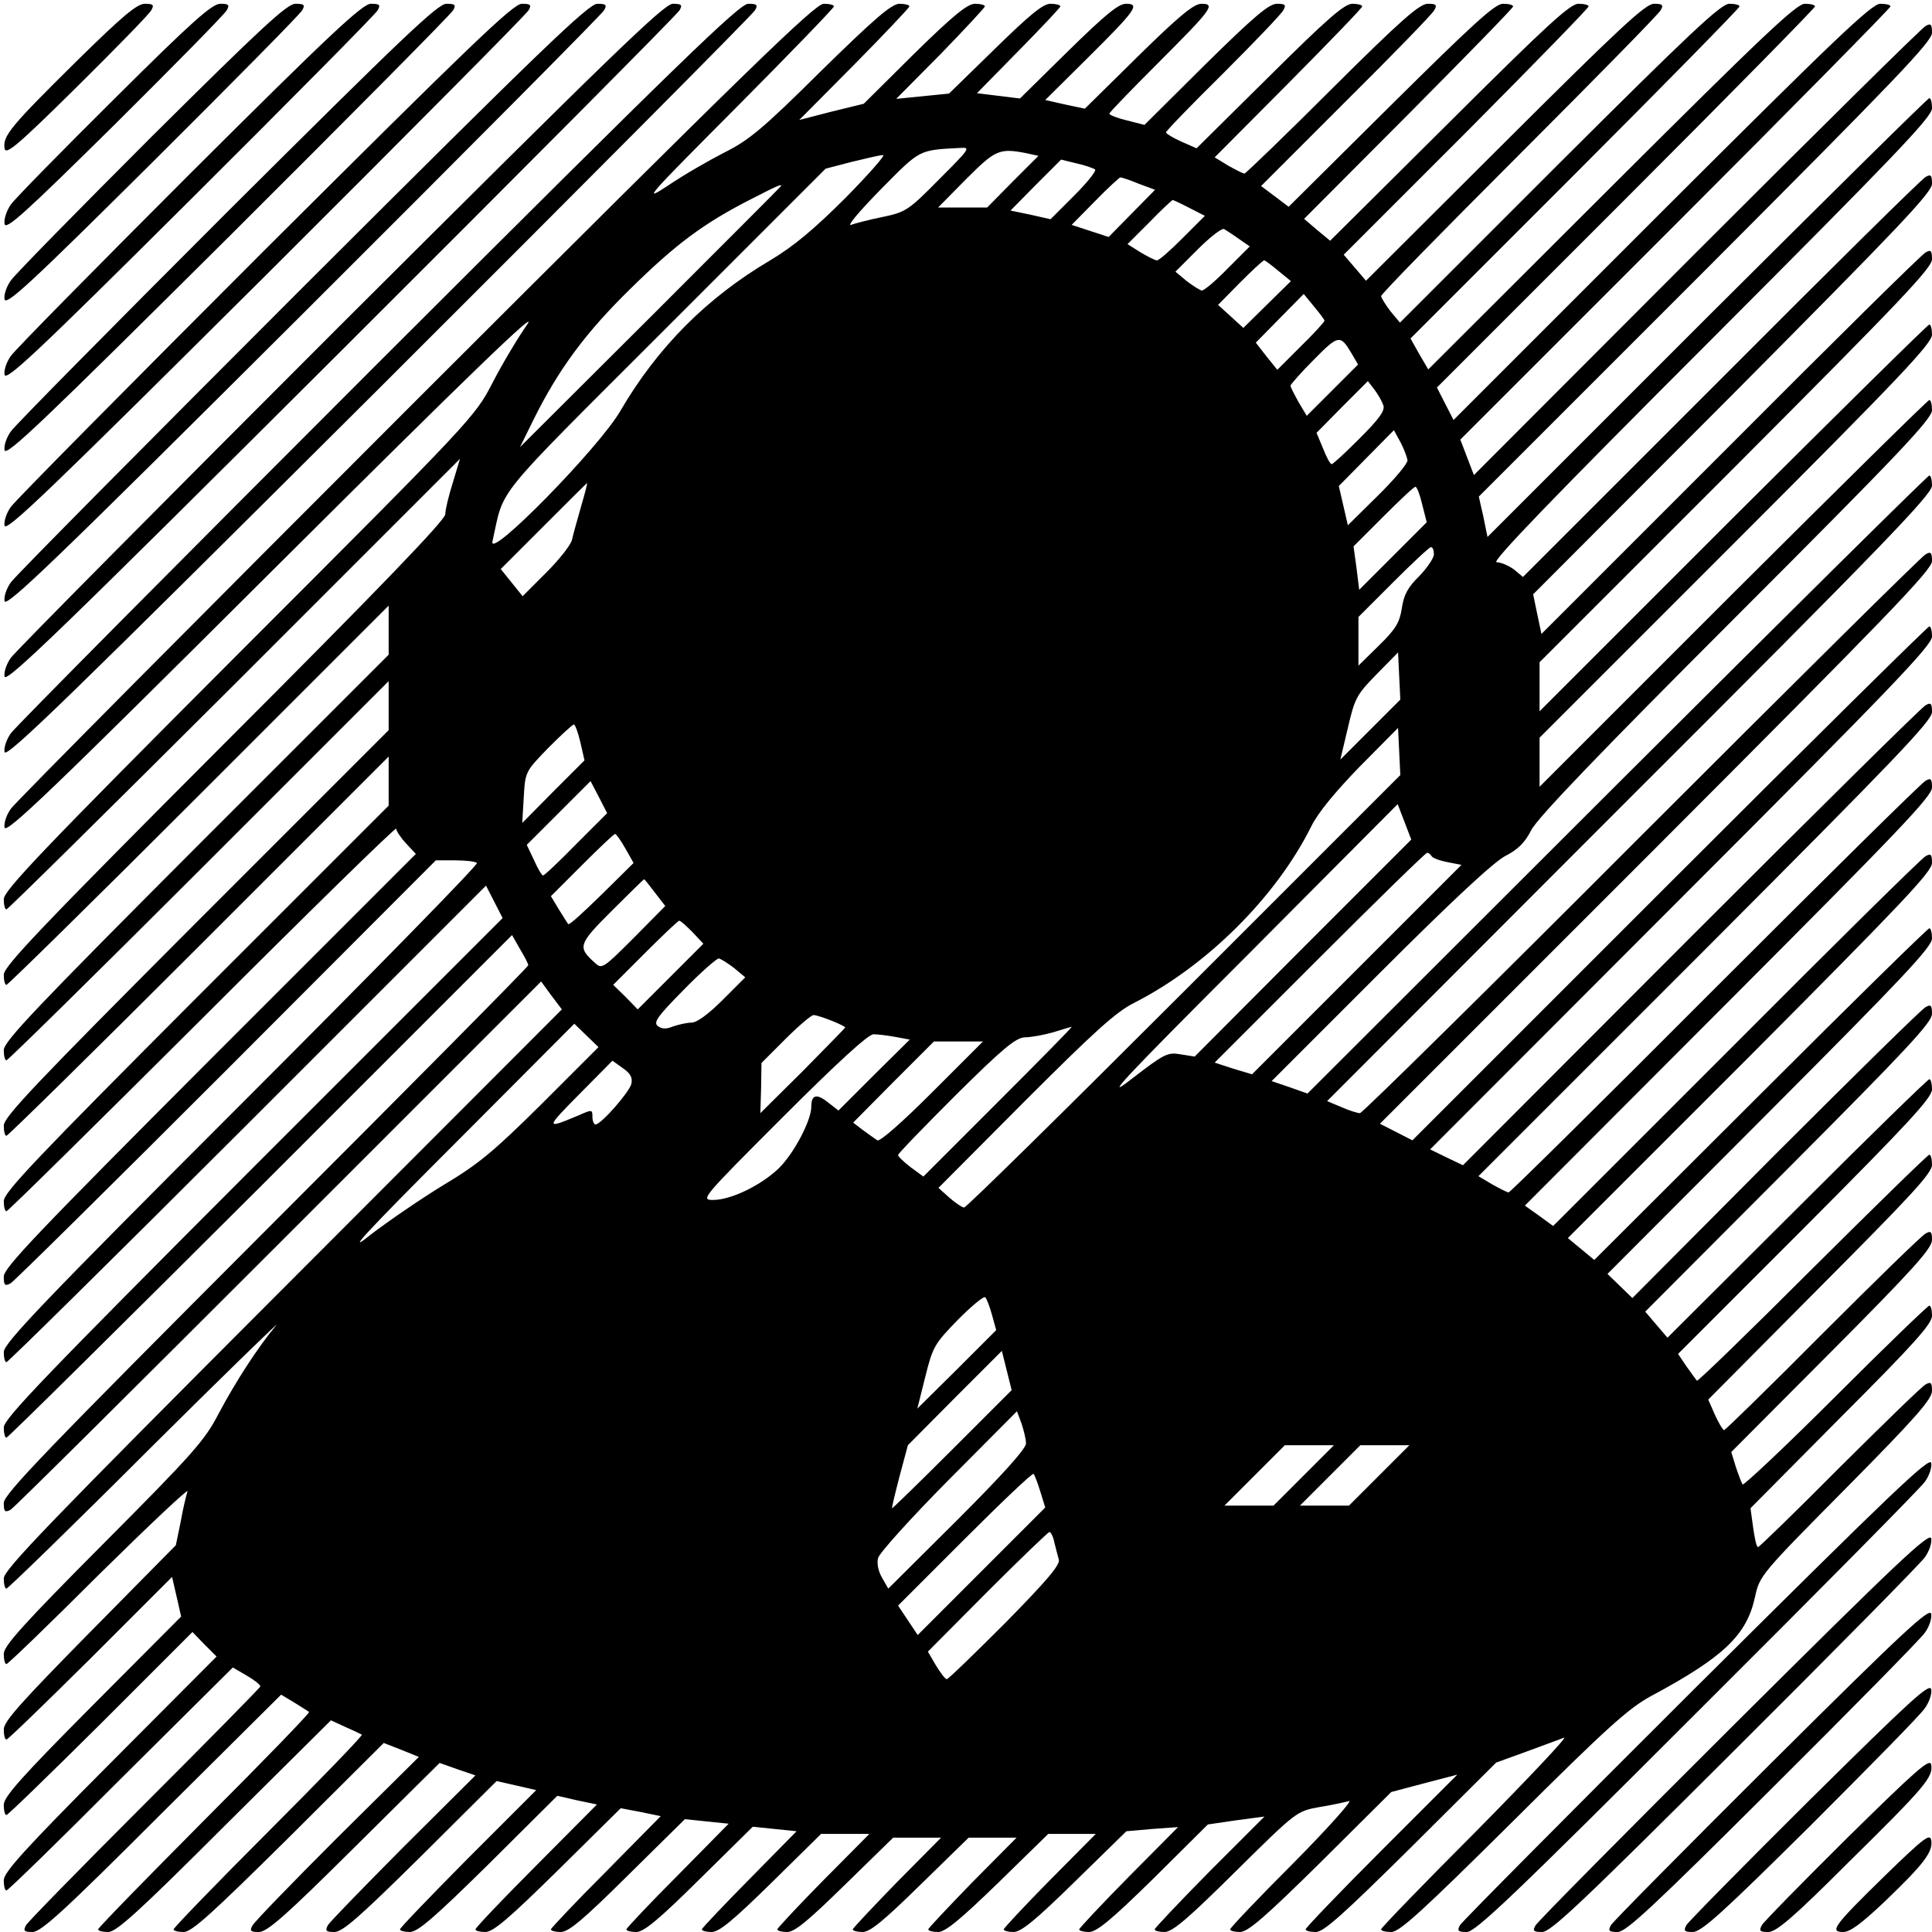 <?xml version="1.0" standalone="no"?>
<!DOCTYPE svg PUBLIC "-//W3C//DTD SVG 20010904//EN"
 "http://www.w3.org/TR/2001/REC-SVG-20010904/DTD/svg10.dtd">
<svg version="1.0" xmlns="http://www.w3.org/2000/svg"
 width="512pt" height="512pt" viewBox="0 0 512 512"
 preserveAspectRatio="xMidYMid meet">
<g transform="translate(0,512) scale(0.1,-0.1)"
fill="#000000" stroke="none">
<path d="M203 4958 c-174 -172 -196 -198 -191 -231 3 -19 32 5 192 163 103
102 192 193 197 203 8 14 5 17 -17 17 -21 0 -60 -33 -181 -152z"/>
<path d="M303 4858 c-140 -139 -264 -265 -275 -281 -10 -15 -18 -37 -16 -50 3
-18 49 23 292 263 158 157 292 293 297 303 8 14 5 17 -17 17 -22 0 -75 -47
-281 -252z"/>
<path d="M402 4758 c-194 -194 -362 -365 -373 -381 -11 -15 -19 -37 -17 -50 4
-18 67 40 392 363 213 212 392 393 397 403 8 14 5 17 -18 17 -22 0 -89 -62
-381 -352z"/>
<path d="M502 4658 c-249 -249 -462 -465 -473 -481 -11 -15 -19 -37 -17 -50 4
-18 84 57 492 463 268 267 492 493 497 503 8 14 5 17 -18 17 -22 0 -104 -76
-481 -452z"/>
<path d="M602 4558 c-304 -304 -562 -565 -573 -581 -11 -15 -19 -37 -17 -50 4
-18 101 75 592 563 323 322 592 593 597 603 8 14 5 17 -18 17 -23 0 -118 -91
-581 -552z"/>
<path d="M702 4458 c-359 -359 -662 -665 -673 -681 -11 -15 -19 -37 -17 -50 4
-18 118 92 692 663 378 377 692 693 697 703 8 14 5 17 -18 17 -23 0 -133 -106
-681 -652z"/>
<path d="M802 4358 c-414 -414 -762 -765 -773 -781 -11 -15 -19 -37 -17 -50 4
-18 136 109 792 763 433 432 792 793 797 803 8 14 5 17 -18 17 -23 0 -148
-120 -781 -752z"/>
<path d="M902 4258 c-469 -469 -862 -865 -873 -881 -11 -15 -19 -37 -17 -50 4
-18 153 126 892 863 488 487 892 893 897 903 8 14 5 17 -18 17 -23 0 -162
-135 -881 -852z"/>
<path d="M1002 4158 c-524 -524 -962 -965 -973 -981 -11 -15 -19 -37 -17 -50
4 -18 170 144 992 963 543 542 992 993 997 1003 8 14 5 17 -18 17 -23 0 -177
-149 -981 -952z"/>
<path d="M1102 4058 c-579 -579 -1062 -1065 -1073 -1081 -11 -15 -19 -37 -17
-50 4 -18 123 96 717 688 522 520 701 692 668 645 -25 -36 -67 -106 -92 -155
-46 -89 -53 -97 -671 -715 -519 -520 -624 -630 -624 -653 0 -15 3 -27 7 -27 4
0 276 269 605 597 l597 597 -19 -63 c-11 -35 -20 -72 -20 -84 0 -15 -179 -201
-585 -607 -485 -486 -585 -591 -585 -613 0 -15 3 -27 7 -27 4 0 234 226 510
502 l503 503 0 -65 0 -65 -510 -510 c-422 -423 -510 -515 -510 -538 0 -15 3
-27 7 -27 4 0 234 226 510 502 l503 503 0 -65 0 -65 -510 -510 c-422 -423
-510 -515 -510 -538 0 -15 3 -27 7 -27 4 0 234 226 510 502 l503 503 0 -65 0
-65 -510 -510 c-422 -423 -510 -515 -510 -538 0 -15 3 -27 7 -27 4 0 238 231
520 512 282 282 513 508 513 502 0 -6 12 -24 26 -39 l26 -28 -546 -546 c-456
-457 -546 -551 -546 -574 0 -23 3 -26 18 -18 9 5 267 260 572 565 l555 556 51
0 c28 0 54 -3 58 -7 4 -4 -277 -291 -624 -638 -524 -524 -630 -635 -630 -658
0 -15 3 -27 7 -27 4 0 292 284 639 631 l632 632 22 -43 22 -43 -661 -661
c-550 -551 -661 -666 -661 -689 0 -15 3 -27 7 -27 4 0 307 300 674 666 l666
666 21 -37 c12 -20 22 -39 22 -43 0 -4 -313 -320 -695 -702 -583 -584 -695
-700 -695 -723 0 -23 3 -26 18 -18 9 5 329 323 711 705 l695 695 27 -37 28
-37 -739 -740 c-617 -618 -740 -745 -740 -768 0 -15 3 -27 7 -27 4 0 174 165
377 368 203 202 356 350 338 330 -49 -59 -108 -150 -153 -235 -36 -70 -69
-107 -305 -344 -213 -214 -264 -271 -264 -292 0 -15 3 -27 7 -27 4 0 115 107
246 238 132 130 237 229 234 220 -3 -9 -12 -45 -18 -80 l-13 -63 -228 -231
c-182 -185 -228 -236 -228 -257 0 -15 3 -27 7 -27 4 0 104 97 223 215 l216
216 12 -52 12 -53 -235 -236 c-189 -190 -235 -242 -235 -263 0 -15 3 -27 7
-27 4 0 116 109 250 242 l243 243 32 -33 32 -32 -282 -283 c-229 -230 -282
-289 -282 -310 0 -15 3 -27 7 -27 4 0 141 133 303 296 l297 295 36 -21 c21
-12 37 -25 37 -29 0 -3 -138 -143 -306 -311 -168 -168 -310 -313 -315 -322 -8
-15 -5 -18 17 -18 23 0 84 56 343 315 l316 314 35 -21 c19 -12 37 -23 39 -25
3 -2 -122 -131 -277 -286 -155 -156 -282 -286 -282 -290 0 -4 12 -7 27 -7 21
0 80 53 308 281 l282 280 39 -18 c21 -9 41 -19 43 -20 3 -2 -108 -117 -247
-256 -139 -139 -252 -256 -252 -260 0 -4 12 -7 27 -7 21 0 75 49 278 250 l252
251 46 -18 47 -19 -216 -214 c-118 -118 -220 -223 -225 -233 -8 -14 -5 -17 17
-17 22 0 71 43 253 224 l226 224 48 -17 47 -16 -191 -190 c-104 -105 -195
-198 -200 -207 -8 -15 -5 -18 17 -18 22 0 67 40 229 200 l201 200 53 -12 52
-12 -181 -181 c-99 -100 -180 -184 -180 -188 0 -4 12 -7 26 -7 21 0 65 38 209
180 l182 181 52 -12 53 -11 -161 -162 c-89 -89 -161 -165 -161 -169 0 -4 12
-7 26 -7 21 0 63 36 193 164 l166 164 53 -10 53 -11 -145 -147 c-80 -80 -146
-150 -146 -153 0 -4 12 -7 26 -7 21 0 60 33 178 150 l151 149 58 -6 58 -6
-135 -137 c-75 -75 -136 -140 -136 -143 0 -4 12 -7 26 -7 20 0 59 32 168 140
l141 139 58 -6 58 -6 -125 -127 c-69 -70 -126 -130 -126 -133 0 -4 12 -7 26
-7 20 0 57 31 158 130 l132 130 64 0 64 0 -122 -123 c-67 -68 -122 -127 -122
-130 0 -4 12 -7 26 -7 20 0 56 30 153 125 l128 125 63 0 64 0 -117 -118 c-64
-66 -117 -122 -117 -125 0 -4 12 -7 26 -7 20 0 56 30 153 125 l128 125 63 0
64 0 -117 -118 c-64 -66 -117 -122 -117 -125 0 -4 12 -7 26 -7 19 0 58 32 159
130 l133 130 63 0 63 0 -122 -123 c-67 -68 -122 -127 -122 -130 0 -4 12 -7 26
-7 20 0 58 31 163 134 l136 133 68 6 69 5 -131 -132 c-72 -73 -131 -136 -131
-139 0 -4 12 -7 26 -7 20 0 59 32 171 142 l144 143 75 11 75 10 -146 -146
c-80 -81 -145 -150 -145 -153 0 -4 12 -7 26 -7 21 0 62 35 188 160 162 160
162 160 222 171 32 5 68 13 79 16 11 3 -55 -71 -147 -164 -93 -93 -168 -172
-168 -176 0 -4 12 -7 26 -7 21 0 66 39 214 185 l187 186 87 23 88 23 -201
-201 c-111 -111 -201 -205 -201 -209 0 -4 12 -7 27 -7 21 0 71 45 252 224
l226 225 80 29 c44 16 89 33 100 37 11 4 -94 -107 -232 -247 -139 -139 -253
-257 -253 -261 0 -4 12 -7 27 -7 22 0 82 55 322 293 248 247 307 300 366 332
194 104 254 162 276 263 12 56 15 60 241 288 184 186 228 236 228 258 0 22 -3
25 -17 17 -10 -5 -112 -105 -228 -220 -115 -116 -213 -211 -216 -211 -4 0 -9
23 -13 52 l-7 51 240 242 c194 194 241 247 241 268 0 15 -3 27 -7 27 -4 0
-116 -108 -249 -241 -133 -133 -244 -237 -246 -233 -3 5 -11 26 -18 47 l-12
39 266 267 c217 218 266 273 266 295 0 22 -3 25 -17 17 -10 -5 -133 -125 -273
-265 -140 -141 -258 -256 -261 -256 -3 0 -14 18 -24 40 l-18 41 296 298 c241
242 297 302 297 324 0 15 -3 27 -7 27 -4 0 -143 -136 -310 -302 -166 -166
-304 -300 -306 -297 -2 2 -14 19 -27 37 l-23 34 337 337 c274 275 336 342 336
364 0 15 -3 27 -7 27 -4 0 -162 -154 -351 -343 l-343 -342 -30 35 -29 34 380
381 c314 315 380 386 380 408 0 23 -3 26 -17 18 -10 -5 -189 -181 -398 -390
l-379 -381 -33 32 -33 32 430 431 c354 355 430 436 430 458 0 15 -3 27 -7 27
-4 0 -206 -198 -448 -440 l-440 -439 -35 29 -35 29 483 483 c401 403 482 488
482 511 0 23 -3 26 -17 18 -10 -5 -236 -228 -502 -495 l-485 -485 -37 27 -38
27 539 540 c451 452 540 545 540 568 0 23 -3 26 -17 18 -10 -5 -261 -253 -558
-550 -297 -298 -543 -541 -547 -541 -4 0 -23 10 -43 21 l-37 22 601 601 c503
504 601 606 601 629 0 23 -3 26 -17 18 -10 -5 -290 -282 -622 -614 l-604 -605
-44 21 -43 21 665 666 c554 554 665 670 665 693 0 15 -3 27 -7 27 -4 0 -314
-306 -689 -681 l-681 -681 -43 22 -43 22 732 732 c614 615 731 736 731 759 0
23 -3 26 -17 18 -10 -5 -349 -341 -753 -745 -404 -405 -740 -736 -746 -736 -6
0 -29 7 -49 16 l-38 16 801 802 c670 669 802 806 802 829 0 15 -3 27 -7 27 -4
0 -377 -369 -828 -819 l-820 -819 -48 17 -47 16 287 287 c192 192 303 295 333
310 33 17 51 35 68 68 15 31 181 204 542 565 431 431 520 525 520 548 0 15 -3
27 -7 27 -4 0 -238 -231 -520 -512 l-513 -513 0 65 0 65 520 520 c431 431 520
525 520 548 0 15 -3 27 -7 27 -4 0 -238 -231 -520 -512 l-513 -513 0 65 0 65
520 520 c434 435 520 525 520 548 0 23 -3 26 -17 18 -10 -5 -243 -235 -518
-511 l-500 -500 -11 52 -11 53 529 530 c440 443 528 535 528 558 0 23 -3 26
-17 18 -10 -5 -254 -246 -542 -535 l-525 -525 -24 20 c-14 10 -34 19 -46 19
-15 0 150 171 567 588 487 488 587 592 587 615 0 15 -3 27 -7 27 -4 0 -269
-262 -589 -581 l-582 -582 -11 54 -12 53 601 601 c502 503 600 605 600 628 0
23 -3 26 -17 18 -10 -5 -283 -275 -608 -600 l-589 -590 -18 47 -18 47 570 570
c314 314 570 574 570 578 0 4 -12 7 -27 7 -23 0 -121 -94 -579 -551 l-552
-552 -22 43 -22 43 501 501 c276 276 501 505 501 509 0 4 -12 7 -27 7 -22 0
-111 -84 -513 -485 l-485 -484 -24 41 -23 41 436 436 c240 240 436 440 436
444 0 4 -12 7 -27 7 -22 0 -102 -75 -450 -422 l-423 -423 -25 30 c-13 17 -24
35 -25 40 0 6 165 174 366 375 201 201 370 373 375 383 8 14 5 17 -18 17 -22
0 -91 -64 -395 -367 l-368 -367 -29 34 -30 35 325 325 c178 179 324 329 324
333 0 4 -12 7 -27 7 -22 0 -85 -58 -342 -314 l-316 -314 -35 29 -34 29 277
278 c152 153 277 281 277 285 0 4 -12 7 -27 7 -21 0 -78 -52 -297 -269 l-271
-269 -37 28 -36 27 224 224 c124 123 230 232 235 242 8 14 5 17 -17 17 -22 0
-71 -43 -254 -225 -124 -124 -229 -225 -232 -225 -4 0 -23 10 -43 21 l-36 22
195 196 c108 109 196 200 196 204 0 4 -12 7 -26 7 -21 0 -67 -40 -220 -192
l-193 -191 -41 18 c-22 10 -40 21 -40 24 0 4 68 74 151 156 83 83 155 158 160
168 8 14 5 17 -17 17 -21 0 -61 -34 -189 -160 l-162 -161 -47 12 c-25 6 -46
14 -46 18 0 3 57 62 126 131 145 145 157 160 118 160 -20 0 -58 -31 -168 -139
l-141 -139 -52 11 -53 12 111 110 c130 129 141 145 103 145 -20 0 -55 -29
-153 -125 l-128 -126 -57 7 -57 7 110 112 c61 62 111 115 111 118 0 4 -12 7
-26 7 -20 0 -55 -29 -147 -119 l-122 -119 -70 -7 -70 -7 118 119 c64 66 117
123 117 126 0 4 -12 7 -26 7 -20 0 -58 -31 -161 -132 l-134 -133 -86 -21 -85
-22 146 147 c80 81 146 151 146 154 0 4 -12 7 -26 7 -21 0 -65 -38 -208 -178
-155 -154 -192 -184 -256 -216 -41 -21 -109 -60 -150 -88 -70 -46 -57 -32 183
209 141 142 257 262 257 266 0 4 -12 7 -27 7 -23 0 -198 -170 -1081 -1052z
m1387 587 c-81 -82 -88 -87 -150 -100 -35 -7 -73 -17 -84 -21 -11 -3 25 39 79
94 106 107 99 104 211 110 28 2 25 -2 -56 -83z m231 69 l32 -7 -68 -68 -68
-69 -65 0 -65 0 74 75 c78 78 88 83 160 69z m-479 -118 c-83 -83 -138 -129
-200 -166 -168 -99 -299 -231 -397 -399 -56 -97 -350 -397 -339 -346 33 147
-7 98 459 564 l424 424 69 18 c37 9 75 18 83 18 8 1 -37 -50 -99 -113z m661
75 c4 -4 -21 -35 -55 -69 l-63 -63 -53 12 -53 11 67 68 67 67 41 -10 c23 -5
45 -13 49 -16z m116 -38 l43 -16 -61 -62 -62 -63 -49 16 -49 16 62 63 c34 35
65 63 67 63 3 0 25 -7 49 -17z m-948 -6 c0 -1 -156 -157 -346 -347 l-346 -345
37 75 c65 131 138 230 257 346 120 118 193 172 316 235 76 39 82 41 82 36z
m1082 -58 l41 -21 -59 -59 c-32 -32 -62 -59 -68 -59 -5 0 -24 10 -43 21 l-35
22 58 58 c32 33 60 59 62 59 1 0 21 -9 44 -21z m131 -82 l29 -20 -58 -58 c-32
-33 -63 -59 -69 -59 -5 1 -23 12 -40 25 l-30 25 59 59 c33 33 64 57 70 54 6
-4 24 -15 39 -26z m105 -85 l33 -27 -63 -62 -63 -62 -34 31 -33 30 58 59 c32
32 61 59 64 59 3 0 20 -13 38 -28z m122 -132 c0 -3 -28 -34 -63 -68 l-62 -62
-29 36 -28 36 63 64 64 65 27 -33 c15 -18 28 -35 28 -38z m72 -87 l17 -29 -68
-68 -68 -68 -22 37 c-11 20 -21 39 -21 43 0 3 28 35 62 69 65 66 70 67 100 16z
m84 -137 c5 -14 -11 -36 -62 -87 -38 -38 -71 -69 -75 -69 -4 0 -14 19 -23 42
l-17 41 68 69 68 68 17 -22 c10 -13 20 -31 24 -42z m64 -146 c0 -9 -35 -51
-79 -94 l-79 -78 -12 52 -12 52 73 74 73 74 18 -33 c9 -17 17 -39 18 -47z
m-2190 -122 c-10 -35 -21 -74 -24 -88 -3 -14 -34 -53 -68 -87 l-63 -63 -29 36
-29 36 114 114 c63 63 114 114 115 114 1 0 -6 -28 -16 -62z m2229 5 l12 -47
-89 -89 -90 -90 -7 57 -8 58 79 79 c43 43 81 79 85 79 4 0 12 -21 18 -47z m31
-132 c0 -10 -18 -36 -39 -58 -30 -29 -41 -50 -46 -85 -6 -38 -16 -55 -61 -99
l-54 -53 0 64 0 65 92 92 c51 51 96 93 100 93 5 0 8 -8 8 -19z m-168 -464
l-80 -80 20 84 c18 78 23 88 76 142 l57 58 3 -63 3 -62 -79 -79z m-2094 -34
l11 -48 -83 -83 -82 -83 4 68 c4 68 4 68 65 131 34 34 64 62 68 62 3 0 11 -21
17 -47z m1600 -660 c-315 -315 -577 -573 -583 -573 -5 0 -23 12 -39 26 l-29
26 229 230 c182 182 241 236 289 260 193 98 377 281 470 468 17 35 63 91 128
158 l102 103 3 -63 3 -62 -573 -573z m-1611 390 c-45 -46 -84 -83 -88 -83 -3
0 -14 18 -24 41 l-19 40 85 85 84 84 22 -42 22 -43 -82 -82z m1926 -275 l-287
-288 -38 6 c-34 6 -43 1 -130 -66 -77 -60 -24 -3 307 328 l399 401 18 -47 18
-47 -287 -287z m-1796 264 l22 -39 -84 -83 c-47 -46 -86 -82 -89 -79 -2 2 -13
20 -25 39 l-21 35 82 82 c46 46 85 83 88 83 3 0 15 -17 27 -38z m2137 -21 c3
-5 22 -12 43 -16 l36 -7 -277 -277 -278 -278 -50 15 -49 16 278 278 c153 153
281 278 285 278 4 0 9 -4 12 -9z m-2058 -97 l27 -35 -83 -84 c-81 -81 -85 -84
-103 -67 -47 42 -45 49 44 138 46 46 85 84 86 84 1 0 14 -16 29 -36z m99 -104
l29 -31 -87 -87 -87 -87 -32 33 -33 32 85 85 c47 47 87 85 90 85 4 0 19 -14
35 -30z m110 -95 l30 -25 -60 -60 c-37 -37 -68 -60 -82 -60 -12 0 -34 -5 -49
-10 -19 -8 -30 -7 -41 1 -12 10 0 26 69 96 45 46 87 83 93 83 5 -1 23 -12 40
-25z m259 -140 c20 -8 36 -16 36 -18 0 -1 -51 -53 -112 -115 l-113 -112 2 67
1 66 63 63 c35 35 69 64 75 64 6 0 28 -7 48 -15z m-768 -220 c-128 -127 -168
-160 -260 -215 -59 -36 -147 -96 -195 -133 -67 -54 -18 0 227 245 l314 315 32
-31 32 -31 -150 -150z m1210 6 l-199 -199 -34 25 c-18 14 -33 28 -33 32 0 4
69 75 153 159 125 124 159 152 183 153 16 0 49 6 74 13 25 8 47 14 50 15 3 0
-85 -89 -194 -198z m-273 171 l38 -7 -95 -94 -94 -94 -27 21 c-31 25 -45 21
-45 -11 0 -36 -45 -122 -85 -162 -46 -45 -127 -85 -175 -85 -34 0 -31 4 185
220 145 145 227 220 240 219 11 0 37 -3 58 -7z m98 -146 c-80 -80 -139 -132
-146 -128 -6 4 -23 16 -38 27 l-26 20 107 108 107 107 65 0 65 0 -134 -134z
m-798 21 c-6 -22 -80 -107 -95 -107 -4 0 -8 9 -8 20 0 20 -1 20 -37 4 -88 -37
-88 -35 1 55 l89 90 28 -20 c20 -14 26 -25 22 -42z m956 -612 l11 -40 -104
-104 -105 -104 21 84 c20 80 24 87 86 151 37 37 69 64 73 60 4 -4 12 -25 18
-47z m-105 -356 c-87 -87 -159 -157 -160 -156 -1 1 8 39 20 85 l22 82 124 125
125 125 13 -52 13 -52 -157 -157z m195 16 c1 -13 -61 -82 -182 -203 l-183
-182 -16 28 c-10 17 -15 38 -11 53 3 13 87 106 187 207 l181 182 12 -32 c6
-18 12 -42 12 -53z m736 -85 l-80 -80 -65 0 -65 0 80 80 80 80 65 0 65 0 -80
-80z m200 0 l-80 -80 -65 0 -65 0 80 80 80 80 65 0 65 0 -80 -80z m-898 -43
l13 -42 -169 -169 -169 -169 -26 39 -26 39 177 177 c97 97 179 175 182 172 3
-3 11 -24 18 -47z m37 -134 c4 -16 9 -36 12 -46 4 -14 -32 -56 -142 -168 -82
-82 -151 -149 -155 -149 -4 0 -17 17 -29 37 l-21 36 158 159 c87 87 161 158
164 158 4 0 10 -12 13 -27z"/>
<path d="M4496 650 c-339 -338 -622 -623 -627 -632 -8 -15 -5 -18 18 -18 23 0
123 95 611 583 321 320 592 594 603 610 11 15 19 37 17 50 -4 18 -106 -80
-622 -593z"/>
<path d="M4596 550 c-284 -283 -522 -523 -527 -533 -8 -14 -5 -17 18 -17 23 0
108 81 511 483 266 265 492 494 503 510 11 15 19 37 17 50 -4 18 -89 -62 -522
-493z"/>
<path d="M4696 450 c-229 -228 -422 -423 -427 -432 -8 -15 -5 -18 18 -18 22 0
93 66 411 383 211 210 392 394 403 410 11 15 19 37 17 50 -4 18 -72 -45 -422
-393z"/>
<path d="M4796 350 c-174 -173 -322 -323 -327 -332 -8 -15 -5 -18 17 -18 23 0
80 52 312 282 156 156 293 295 303 311 11 15 19 37 17 50 -4 18 -54 -28 -322
-293z"/>
<path d="M4896 250 c-119 -118 -222 -223 -227 -232 -8 -15 -5 -18 17 -18 21 0
65 37 211 183 205 202 226 227 221 260 -3 19 -37 -11 -222 -193z"/>
<path d="M4996 150 c-136 -133 -149 -150 -111 -150 18 0 49 23 111 82 102 98
127 130 122 161 -3 19 -19 7 -122 -93z"/>
</g>
</svg>
